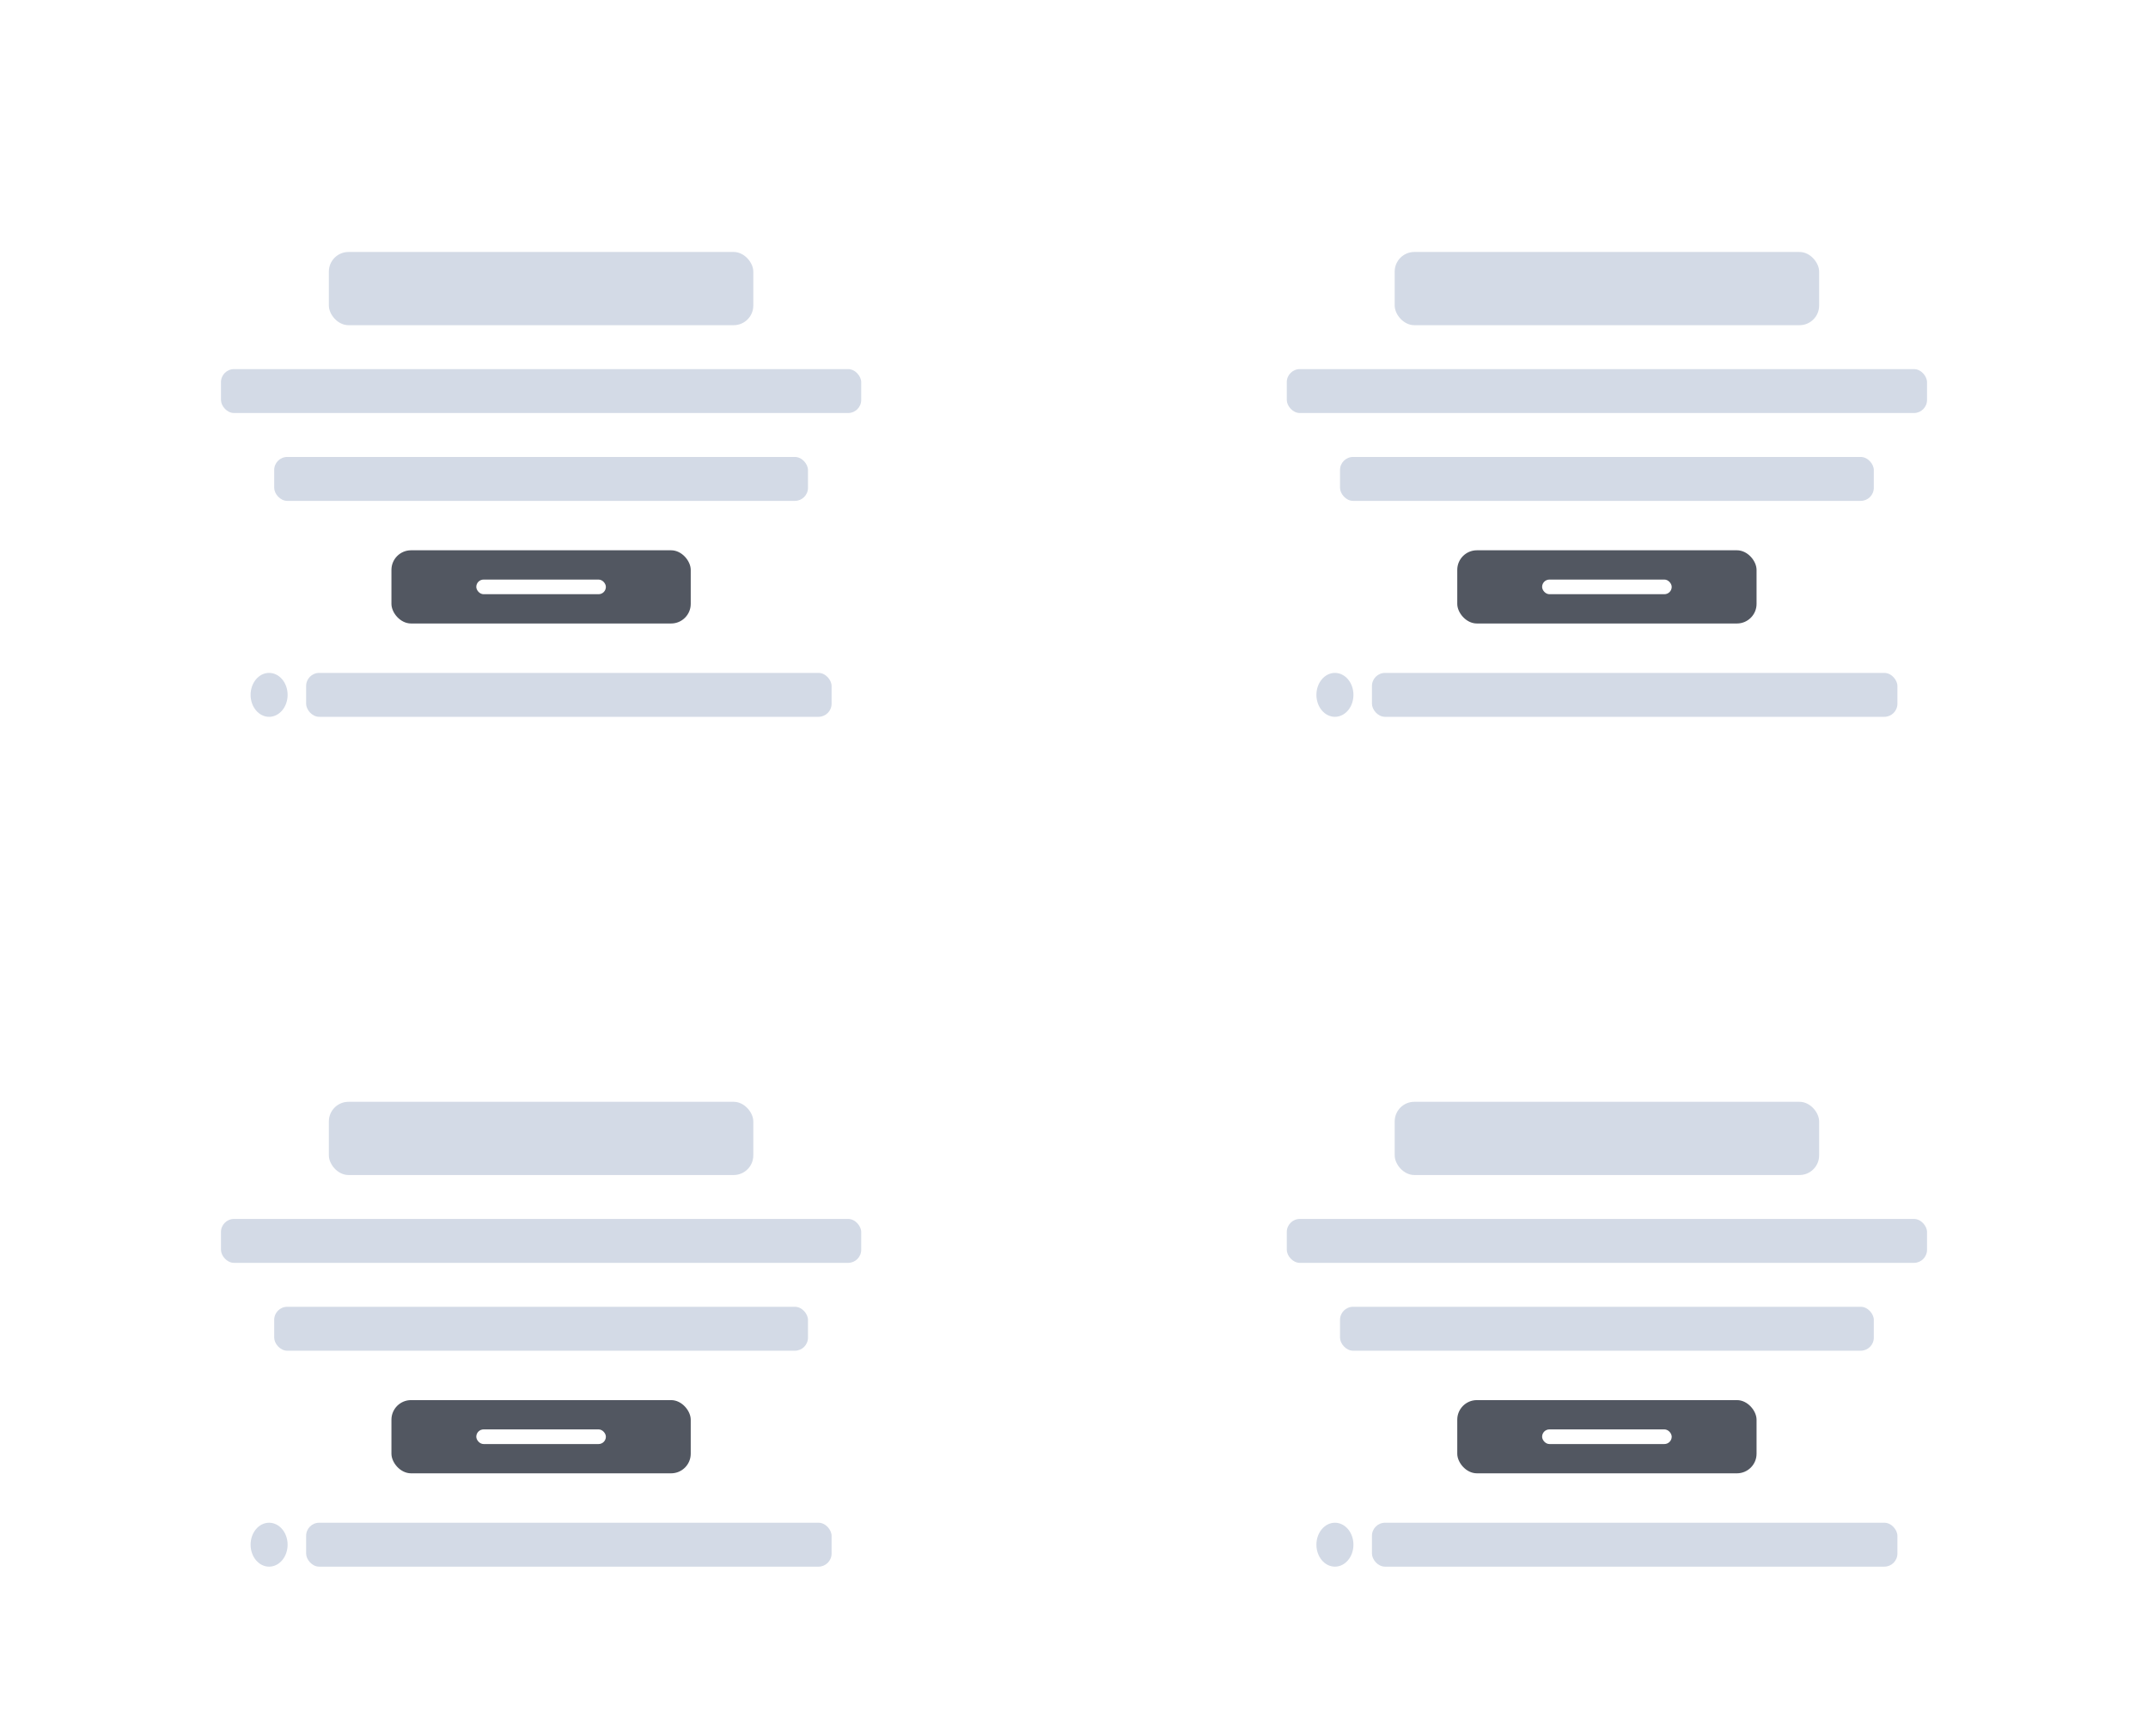 <svg width="657" height="531" viewBox="0 0 657 531" fill="none" xmlns="http://www.w3.org/2000/svg">
<g filter="url(#filter0_dddd_2_8630)">
<rect x="14.737" y="6.299" width="301.529" height="235.701" rx="6" fill="white"/>
<rect x="100.59" y="52.892" width="129.82" height="22.396" rx="6" fill="#D3DAE6"/>
<rect x="119.728" y="144.156" width="91.544" height="22.396" rx="6" fill="#525761"/>
<rect x="145.681" y="153.115" width="39.638" height="4.479" rx="2.24" fill="white"/>
<rect x="93.633" y="181.67" width="160.721" height="13.438" rx="4" fill="#D3DAE6"/>
<ellipse cx="82.308" cy="188.389" rx="5.662" ry="6.719" fill="#D3DAE6"/>
<rect x="67.586" y="88.726" width="195.828" height="13.438" rx="4" fill="#D3DAE6"/>
<rect x="83.866" y="115.602" width="163.269" height="13.438" rx="4" fill="#D3DAE6"/>
<rect x="340.737" y="6.299" width="301.529" height="235.701" rx="6" fill="white"/>
<rect x="426.59" y="52.892" width="129.82" height="22.396" rx="6" fill="#D3DAE6"/>
<rect x="445.728" y="144.156" width="91.544" height="22.396" rx="6" fill="#525761"/>
<rect x="471.681" y="153.115" width="39.638" height="4.479" rx="2.24" fill="white"/>
<rect x="419.633" y="181.67" width="160.721" height="13.438" rx="4" fill="#D3DAE6"/>
<ellipse cx="408.309" cy="188.389" rx="5.662" ry="6.719" fill="#D3DAE6"/>
<rect x="393.586" y="88.726" width="195.828" height="13.438" rx="4" fill="#D3DAE6"/>
<rect x="409.866" y="115.602" width="163.269" height="13.438" rx="4" fill="#D3DAE6"/>
<rect x="14.737" y="266.299" width="301.529" height="235.701" rx="6" fill="white"/>
<rect x="100.59" y="312.892" width="129.82" height="22.396" rx="6" fill="#D3DAE6"/>
<rect x="119.728" y="404.156" width="91.544" height="22.396" rx="6" fill="#525761"/>
<rect x="145.681" y="413.115" width="39.638" height="4.479" rx="2.24" fill="white"/>
<rect x="93.633" y="441.67" width="160.721" height="13.438" rx="4" fill="#D3DAE6"/>
<ellipse cx="82.308" cy="448.389" rx="5.662" ry="6.719" fill="#D3DAE6"/>
<rect x="67.586" y="348.726" width="195.828" height="13.438" rx="4" fill="#D3DAE6"/>
<rect x="83.866" y="375.602" width="163.269" height="13.438" rx="4" fill="#D3DAE6"/>
<rect x="340.737" y="266.299" width="301.529" height="235.701" rx="6" fill="white"/>
<rect x="426.59" y="312.892" width="129.82" height="22.396" rx="6" fill="#D3DAE6"/>
<rect x="445.728" y="404.156" width="91.544" height="22.396" rx="6" fill="#525761"/>
<rect x="471.681" y="413.115" width="39.638" height="4.479" rx="2.24" fill="white"/>
<rect x="419.633" y="441.67" width="160.721" height="13.438" rx="4" fill="#D3DAE6"/>
<ellipse cx="408.309" cy="448.389" rx="5.662" ry="6.719" fill="#D3DAE6"/>
<rect x="393.586" y="348.726" width="195.828" height="13.438" rx="4" fill="#D3DAE6"/>
<rect x="409.866" y="375.602" width="163.269" height="13.438" rx="4" fill="#D3DAE6"/>
</g>
<defs>
<filter id="filter0_dddd_2_8630" x="0.5" y="0.7" width="656" height="530.3" filterUnits="userSpaceOnUse" color-interpolation-filters="sRGB">
<feFlood flood-opacity="0" result="BackgroundImageFix"/>
<feColorMatrix in="SourceAlpha" type="matrix" values="0 0 0 0 0 0 0 0 0 0 0 0 0 0 0 0 0 0 127 0" result="hardAlpha"/>
<feMorphology radius="1" operator="erode" in="SourceAlpha" result="effect1_dropShadow_2_8630"/>
<feOffset dy="15"/>
<feGaussianBlur stdDeviation="7.5"/>
<feColorMatrix type="matrix" values="0 0 0 0 0 0 0 0 0 0 0 0 0 0 0 0 0 0 0.04 0"/>
<feBlend mode="normal" in2="BackgroundImageFix" result="effect1_dropShadow_2_8630"/>
<feColorMatrix in="SourceAlpha" type="matrix" values="0 0 0 0 0 0 0 0 0 0 0 0 0 0 0 0 0 0 127 0" result="hardAlpha"/>
<feMorphology radius="1" operator="erode" in="SourceAlpha" result="effect2_dropShadow_2_8630"/>
<feOffset dy="5.7"/>
<feGaussianBlur stdDeviation="6"/>
<feColorMatrix type="matrix" values="0 0 0 0 0 0 0 0 0 0 0 0 0 0 0 0 0 0 0.05 0"/>
<feBlend mode="normal" in2="effect1_dropShadow_2_8630" result="effect2_dropShadow_2_8630"/>
<feColorMatrix in="SourceAlpha" type="matrix" values="0 0 0 0 0 0 0 0 0 0 0 0 0 0 0 0 0 0 127 0" result="hardAlpha"/>
<feMorphology radius="1" operator="erode" in="SourceAlpha" result="effect3_dropShadow_2_8630"/>
<feOffset dy="2.6"/>
<feGaussianBlur stdDeviation="4"/>
<feColorMatrix type="matrix" values="0 0 0 0 0 0 0 0 0 0 0 0 0 0 0 0 0 0 0.06 0"/>
<feBlend mode="normal" in2="effect2_dropShadow_2_8630" result="effect3_dropShadow_2_8630"/>
<feColorMatrix in="SourceAlpha" type="matrix" values="0 0 0 0 0 0 0 0 0 0 0 0 0 0 0 0 0 0 127 0" result="hardAlpha"/>
<feMorphology radius="1" operator="erode" in="SourceAlpha" result="effect4_dropShadow_2_8630"/>
<feOffset dy="0.9"/>
<feGaussianBlur stdDeviation="2"/>
<feColorMatrix type="matrix" values="0 0 0 0 0 0 0 0 0 0 0 0 0 0 0 0 0 0 0.08 0"/>
<feBlend mode="normal" in2="effect3_dropShadow_2_8630" result="effect4_dropShadow_2_8630"/>
<feBlend mode="normal" in="SourceGraphic" in2="effect4_dropShadow_2_8630" result="shape"/>
</filter>
</defs>
</svg>
